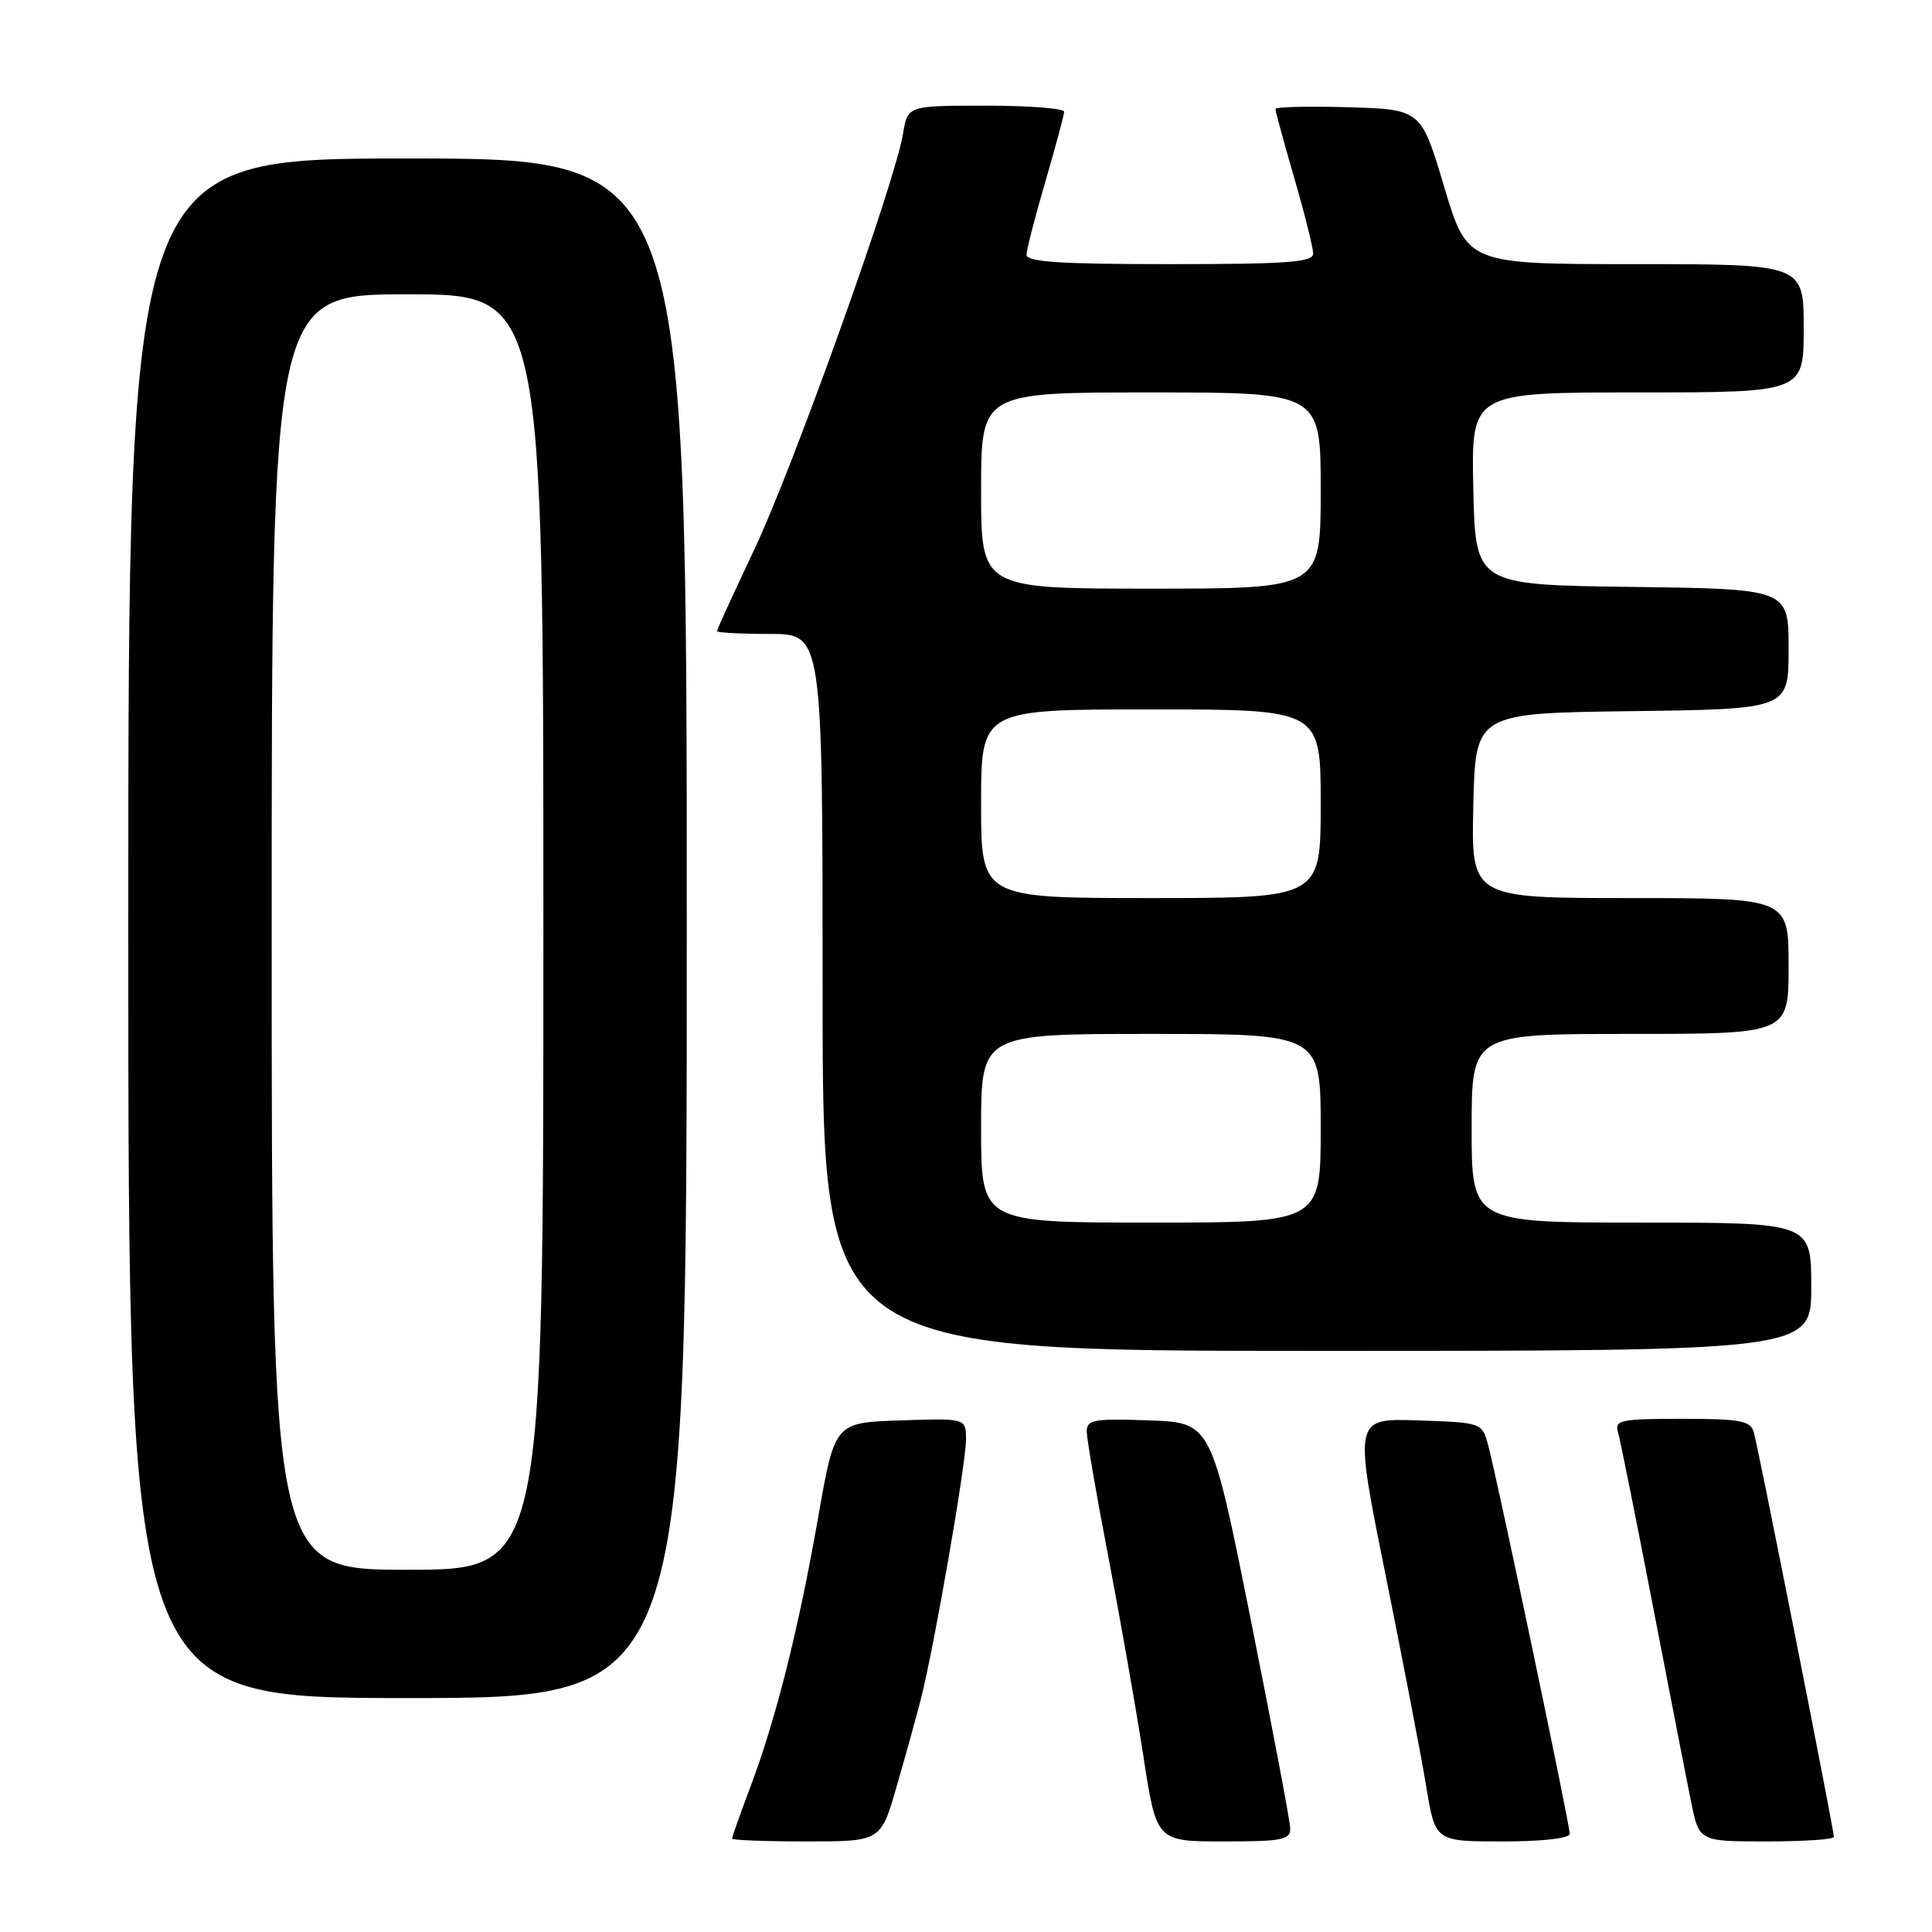 <?xml version="1.0" encoding="UTF-8" standalone="no"?>
<!DOCTYPE svg PUBLIC "-//W3C//DTD SVG 1.1//EN" "http://www.w3.org/Graphics/SVG/1.1/DTD/svg11.dtd" >
<svg xmlns="http://www.w3.org/2000/svg" xmlns:xlink="http://www.w3.org/1999/xlink" version="1.1" viewBox="0 0 256 256">
 <g >
 <path fill="currentColor"
d=" M 118.80 236.75 C 119.96 232.76 121.41 227.51 122.03 225.09 C 123.76 218.35 128.00 193.97 128.00 190.76 C 128.00 187.92 128.00 187.92 119.30 188.21 C 110.61 188.50 110.61 188.50 108.42 201.00 C 105.83 215.79 102.83 227.75 99.45 236.72 C 98.10 240.31 97.00 243.41 97.00 243.62 C 97.00 243.83 101.43 244.00 106.85 244.00 C 116.71 244.00 116.71 244.00 118.80 236.75 Z  M 170.96 242.25 C 170.94 241.29 168.57 228.80 165.71 214.50 C 160.50 188.50 160.50 188.50 152.25 188.21 C 144.88 187.95 144.00 188.11 144.00 189.71 C 144.01 190.69 145.31 198.25 146.90 206.50 C 148.48 214.75 150.56 226.56 151.51 232.75 C 153.24 244.00 153.24 244.00 162.12 244.00 C 169.93 244.00 171.00 243.79 170.96 242.25 Z  M 208.00 242.99 C 208.00 241.73 198.31 195.58 197.19 191.50 C 196.36 188.50 196.36 188.50 187.88 188.21 C 179.40 187.93 179.40 187.93 183.60 208.71 C 185.90 220.15 188.33 232.76 188.99 236.75 C 190.18 244.00 190.18 244.00 199.09 244.00 C 204.41 244.00 208.00 243.59 208.00 242.99 Z  M 243.00 243.40 C 243.00 242.44 232.96 191.70 232.38 189.75 C 231.94 188.25 230.57 188.00 222.87 188.00 C 214.76 188.00 213.92 188.17 214.39 189.75 C 214.67 190.71 216.73 200.95 218.96 212.50 C 221.19 224.05 223.49 235.86 224.08 238.75 C 225.14 244.00 225.14 244.00 234.07 244.00 C 238.98 244.00 243.00 243.73 243.00 243.40 Z  M 91.00 123.00 C 91.00 21.00 91.00 21.00 54.00 21.00 C 17.00 21.00 17.00 21.00 17.00 123.00 C 17.00 225.00 17.00 225.00 54.00 225.00 C 91.00 225.00 91.00 225.00 91.00 123.00 Z  M 240.00 170.50 C 240.00 162.00 240.00 162.00 217.50 162.00 C 195.00 162.00 195.00 162.00 195.00 149.50 C 195.00 137.00 195.00 137.00 216.00 137.00 C 237.00 137.00 237.00 137.00 237.00 128.00 C 237.00 119.00 237.00 119.00 215.97 119.00 C 194.94 119.00 194.94 119.00 195.22 106.75 C 195.50 94.50 195.50 94.50 216.25 94.23 C 237.00 93.96 237.00 93.96 237.00 86.00 C 237.00 78.04 237.00 78.04 216.25 77.77 C 195.50 77.50 195.50 77.50 195.22 64.75 C 194.94 52.00 194.94 52.00 216.97 52.00 C 239.00 52.00 239.00 52.00 239.00 43.50 C 239.00 35.00 239.00 35.00 216.71 35.00 C 194.42 35.00 194.42 35.00 191.36 24.75 C 188.30 14.50 188.30 14.50 178.65 14.21 C 173.34 14.06 169.00 14.16 169.00 14.45 C 169.00 14.74 170.12 18.85 171.50 23.60 C 172.88 28.34 174.00 32.85 174.00 33.61 C 174.00 34.75 170.54 35.00 155.00 35.00 C 140.46 35.00 136.00 34.71 136.02 33.75 C 136.03 33.06 137.16 28.70 138.52 24.05 C 139.88 19.40 141.00 15.24 141.00 14.80 C 141.00 14.36 136.33 14.00 130.63 14.00 C 120.26 14.00 120.26 14.00 119.65 17.75 C 118.60 24.21 105.07 62.01 99.92 72.88 C 97.22 78.59 95.00 83.42 95.00 83.63 C 95.00 83.83 98.15 84.00 102.00 84.00 C 109.00 84.00 109.00 84.00 109.00 131.50 C 109.00 179.00 109.00 179.00 174.50 179.00 C 240.00 179.00 240.00 179.00 240.00 170.50 Z  M 36.00 123.50 C 36.00 39.00 36.00 39.00 54.00 39.00 C 72.00 39.00 72.00 39.00 72.00 123.50 C 72.00 208.00 72.00 208.00 54.00 208.00 C 36.00 208.00 36.00 208.00 36.00 123.50 Z  M 130.00 149.50 C 130.00 137.00 130.00 137.00 152.50 137.00 C 175.00 137.00 175.00 137.00 175.00 149.50 C 175.00 162.00 175.00 162.00 152.50 162.00 C 130.00 162.00 130.00 162.00 130.00 149.50 Z  M 130.00 106.50 C 130.00 94.00 130.00 94.00 152.50 94.00 C 175.00 94.00 175.00 94.00 175.00 106.50 C 175.00 119.00 175.00 119.00 152.50 119.00 C 130.00 119.00 130.00 119.00 130.00 106.50 Z  M 130.00 65.00 C 130.00 52.00 130.00 52.00 152.50 52.00 C 175.00 52.00 175.00 52.00 175.00 65.00 C 175.00 78.00 175.00 78.00 152.50 78.00 C 130.00 78.00 130.00 78.00 130.00 65.00 Z "/>
</g>
</svg>